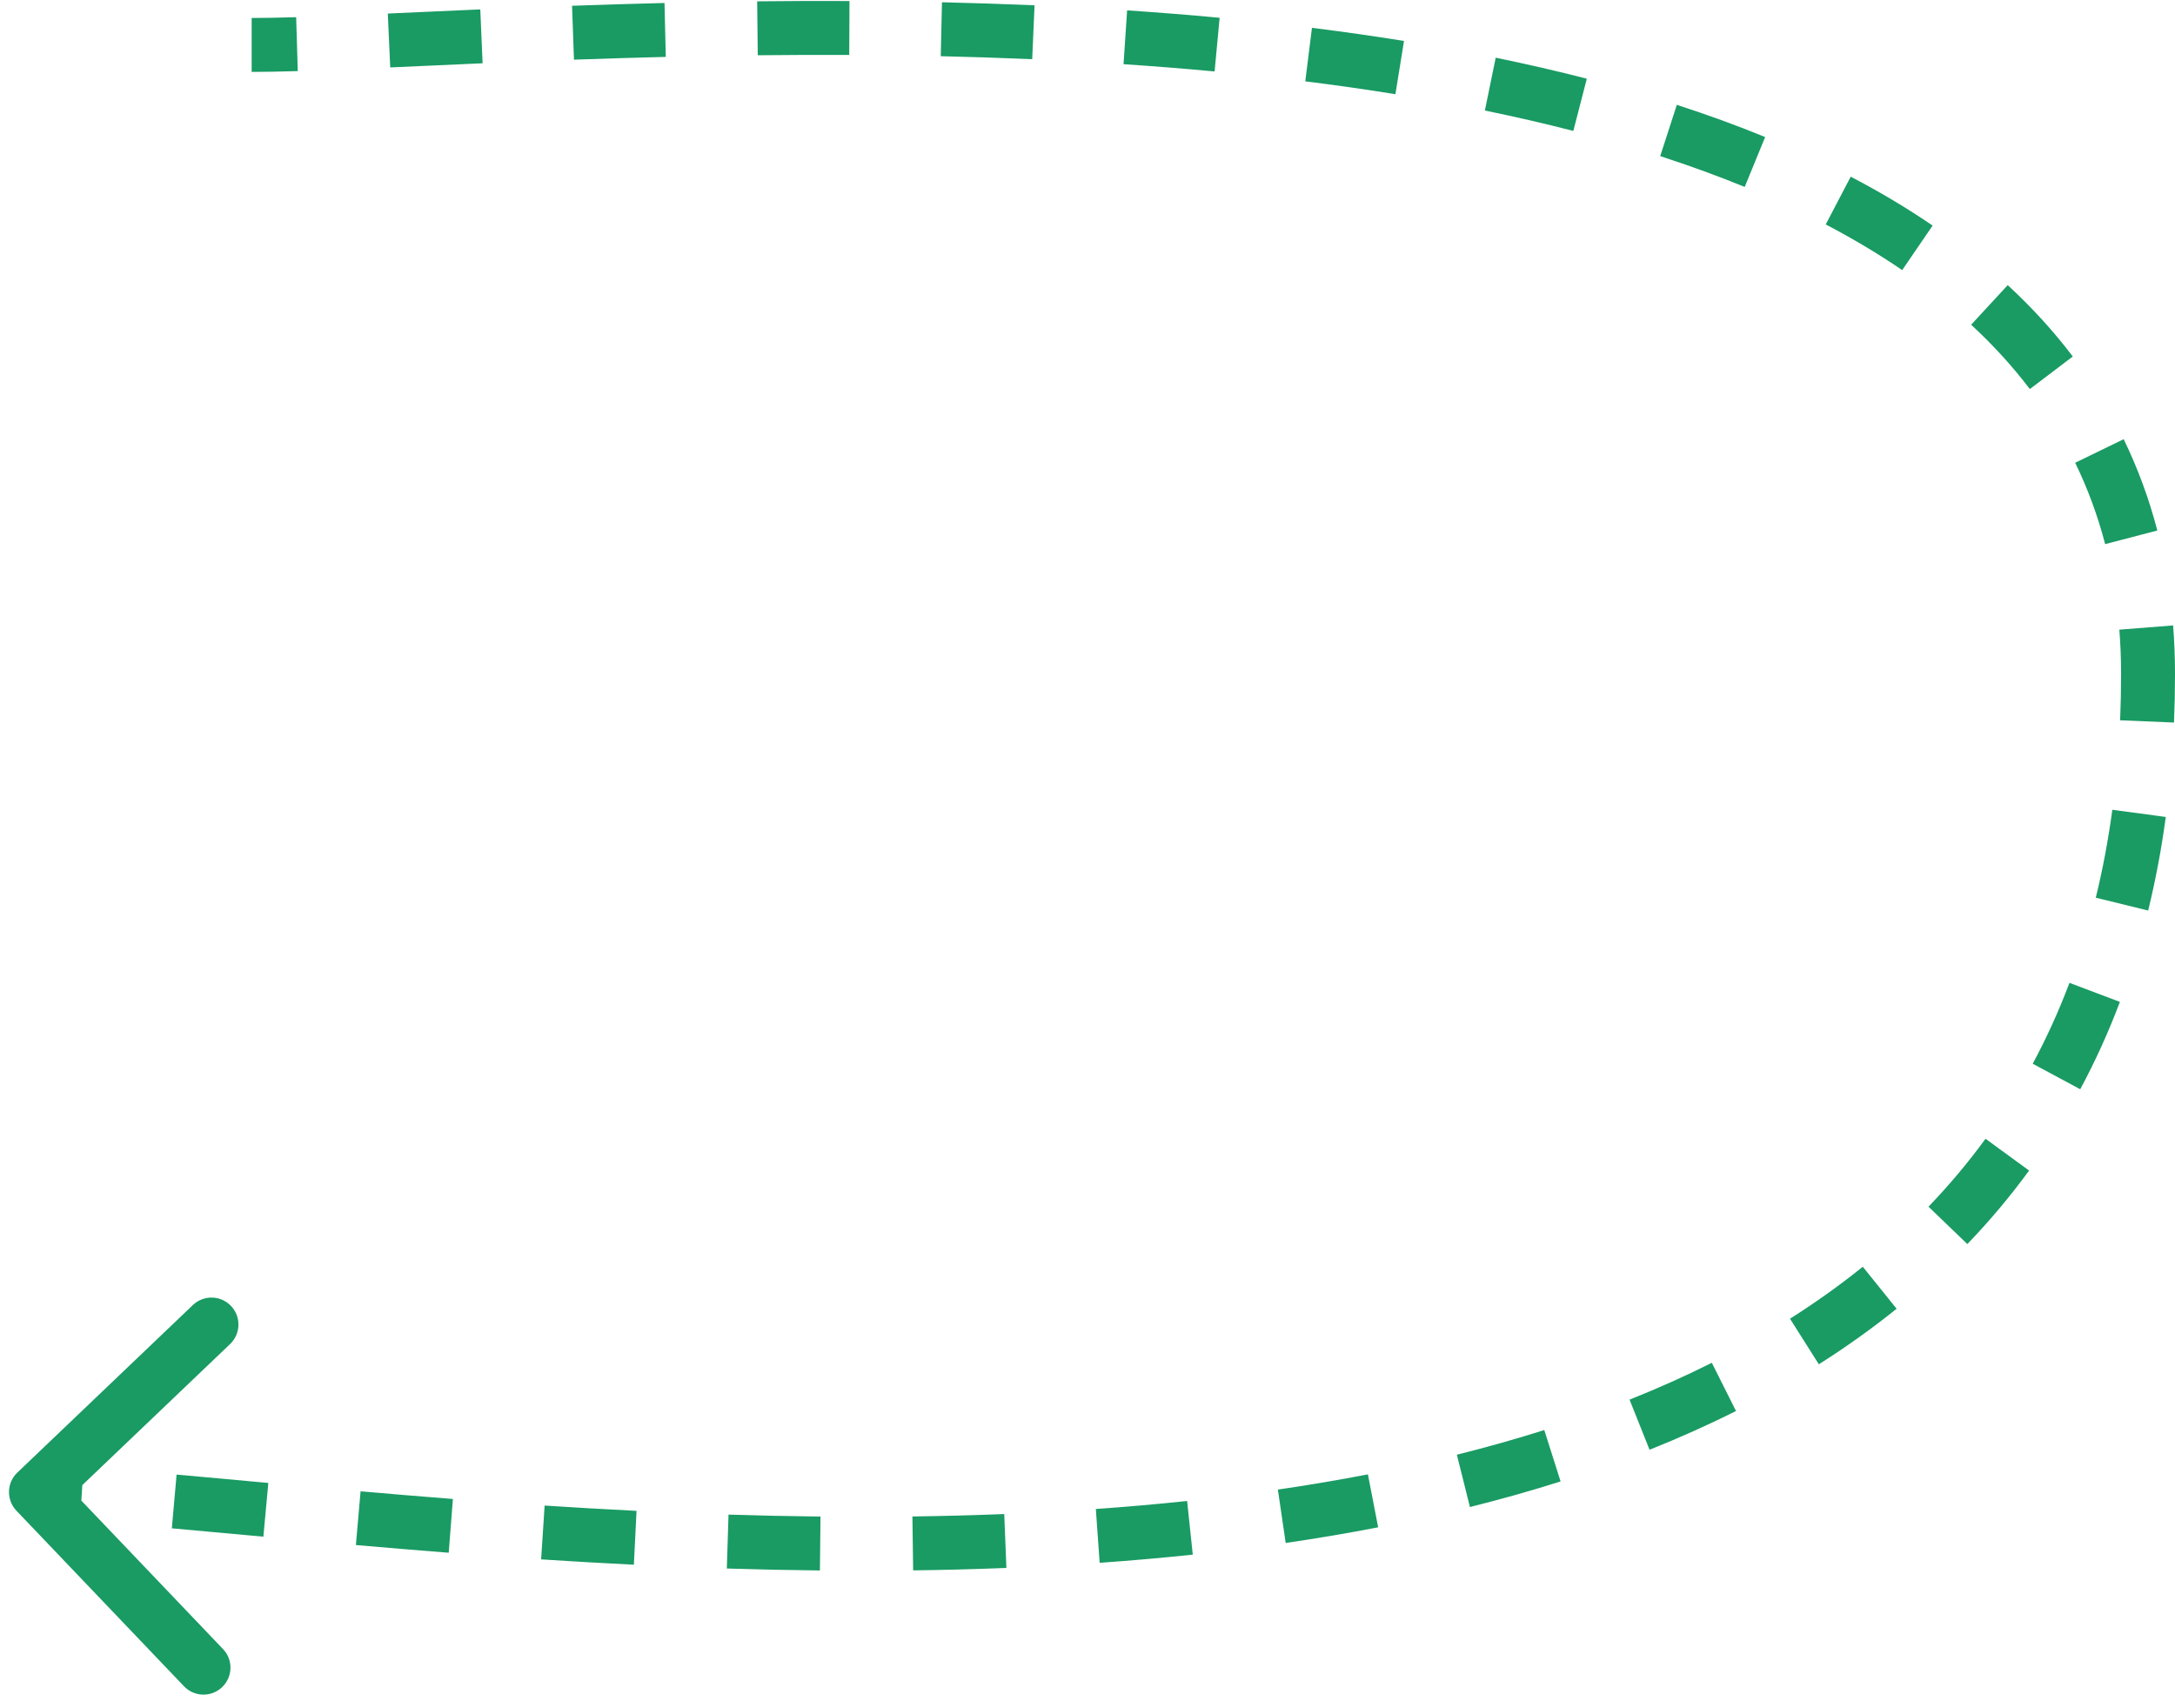 <svg width="121" height="95" viewBox="0 0 121 95" fill="none" xmlns="http://www.w3.org/2000/svg">
<path d="M0.964 81.915C0.365 82.487 0.343 83.436 0.915 84.036L10.236 93.801C10.808 94.4 11.758 94.422 12.357 93.85C12.956 93.278 12.979 92.329 12.406 91.73L4.121 83.049L12.801 74.764C13.4 74.192 13.422 73.242 12.85 72.643C12.278 72.044 11.329 72.022 10.73 72.594L0.964 81.915ZM1.965 84.5C2.699 84.517 3.53 84.556 4.455 84.614L4.641 81.619C3.692 81.56 2.819 81.519 2.035 81.5L1.965 84.5ZM9.56 85.014C11.133 85.153 12.834 85.311 14.652 85.479L14.928 82.491C13.113 82.324 11.404 82.165 9.824 82.026L9.56 85.014ZM19.799 85.944C21.457 86.089 23.182 86.234 24.963 86.373L25.196 83.382C23.426 83.244 21.711 83.1 20.06 82.955L19.799 85.944ZM30.104 86.742C31.788 86.852 33.511 86.952 35.264 87.039L35.412 84.043C33.676 83.957 31.97 83.857 30.299 83.748L30.104 86.742ZM40.435 87.25C42.142 87.303 43.87 87.341 45.614 87.359L45.646 84.36C43.924 84.341 42.217 84.304 40.529 84.251L40.435 87.25ZM50.8 87.354C52.522 87.332 54.253 87.287 55.988 87.218L55.868 84.22C54.162 84.289 52.457 84.332 50.76 84.355L50.8 87.354ZM61.176 86.933C62.906 86.81 64.635 86.66 66.357 86.478L66.042 83.494C64.357 83.672 62.662 83.82 60.964 83.94L61.176 86.933ZM71.526 85.829C73.255 85.576 74.972 85.287 76.67 84.958L76.1 82.012C74.45 82.332 72.778 82.614 71.091 82.86L71.526 85.829ZM81.775 83.83C83.484 83.404 85.167 82.931 86.819 82.407L85.912 79.548C84.324 80.051 82.701 80.507 81.049 80.92L81.775 83.83ZM91.768 80.644C93.415 79.986 95.021 79.269 96.578 78.488L95.233 75.807C93.757 76.547 92.229 77.229 90.656 77.857L91.768 80.644ZM101.186 75.89C102.692 74.937 104.137 73.909 105.513 72.8L103.631 70.464C102.349 71.497 100.997 72.459 99.582 73.355L101.186 75.89ZM109.448 69.203C110.676 67.926 111.824 66.564 112.883 65.113L110.459 63.344C109.482 64.683 108.422 65.941 107.286 67.123L109.448 69.203ZM115.728 60.591C116.554 59.054 117.292 57.436 117.935 55.732L115.129 54.672C114.532 56.253 113.848 57.751 113.085 59.171L115.728 60.591ZM119.507 50.65C119.915 48.984 120.244 47.25 120.487 45.445L117.514 45.044C117.284 46.748 116.976 48.377 116.593 49.935L119.507 50.65ZM120.944 40.192C120.981 39.31 121 38.413 121 37.5H118C118 38.372 117.982 39.227 117.947 40.067L120.944 40.192ZM121 37.5C121 36.577 120.965 35.674 120.895 34.79L117.904 35.026C117.968 35.829 118 36.653 118 37.5H121ZM120.017 29.51C119.549 27.717 118.92 26.025 118.145 24.43L115.447 25.742C116.136 27.158 116.696 28.664 117.114 30.267L120.017 29.51ZM115.314 19.83C114.234 18.407 113.022 17.086 111.694 15.86L109.659 18.063C110.866 19.178 111.958 20.37 112.924 21.643L115.314 19.83ZM107.516 12.548C106.08 11.567 104.557 10.662 102.96 9.827L101.57 12.485C103.072 13.271 104.493 14.116 105.823 15.025L107.516 12.548ZM98.199 7.623C96.612 6.973 94.971 6.377 93.286 5.831L92.361 8.684C93.98 9.21 95.55 9.78 97.062 10.399L98.199 7.623ZM88.278 4.378C86.618 3.95 84.926 3.561 83.21 3.209L82.607 6.148C84.278 6.491 85.92 6.868 87.528 7.283L88.278 4.378ZM78.108 2.278C76.415 2.005 74.706 1.762 72.987 1.548L72.616 4.525C74.301 4.735 75.974 4.972 77.63 5.24L78.108 2.278ZM67.851 0.989C66.135 0.828 64.418 0.692 62.704 0.577L62.505 3.571C64.193 3.683 65.884 3.817 67.571 3.975L67.851 0.989ZM57.554 0.295C55.824 0.221 54.105 0.165 52.404 0.126L52.336 3.126C54.017 3.164 55.716 3.219 57.424 3.293L57.554 0.295ZM47.259 0.057C45.516 0.048 43.801 0.055 42.123 0.074L42.156 3.073C43.82 3.055 45.519 3.049 47.245 3.057L47.259 0.057ZM36.967 0.166C35.193 0.209 33.476 0.263 31.825 0.321L31.931 3.319C33.573 3.261 35.279 3.208 37.04 3.165L36.967 0.166ZM26.719 0.523C24.877 0.602 23.152 0.682 21.575 0.753L21.709 3.75C23.291 3.679 25.009 3.6 26.848 3.52L26.719 0.523ZM16.476 0.956C15.536 0.984 14.709 1 14 1V4C14.75 4 15.611 3.983 16.566 3.954L16.476 0.956Z" fill="#199B63"/>
</svg>
